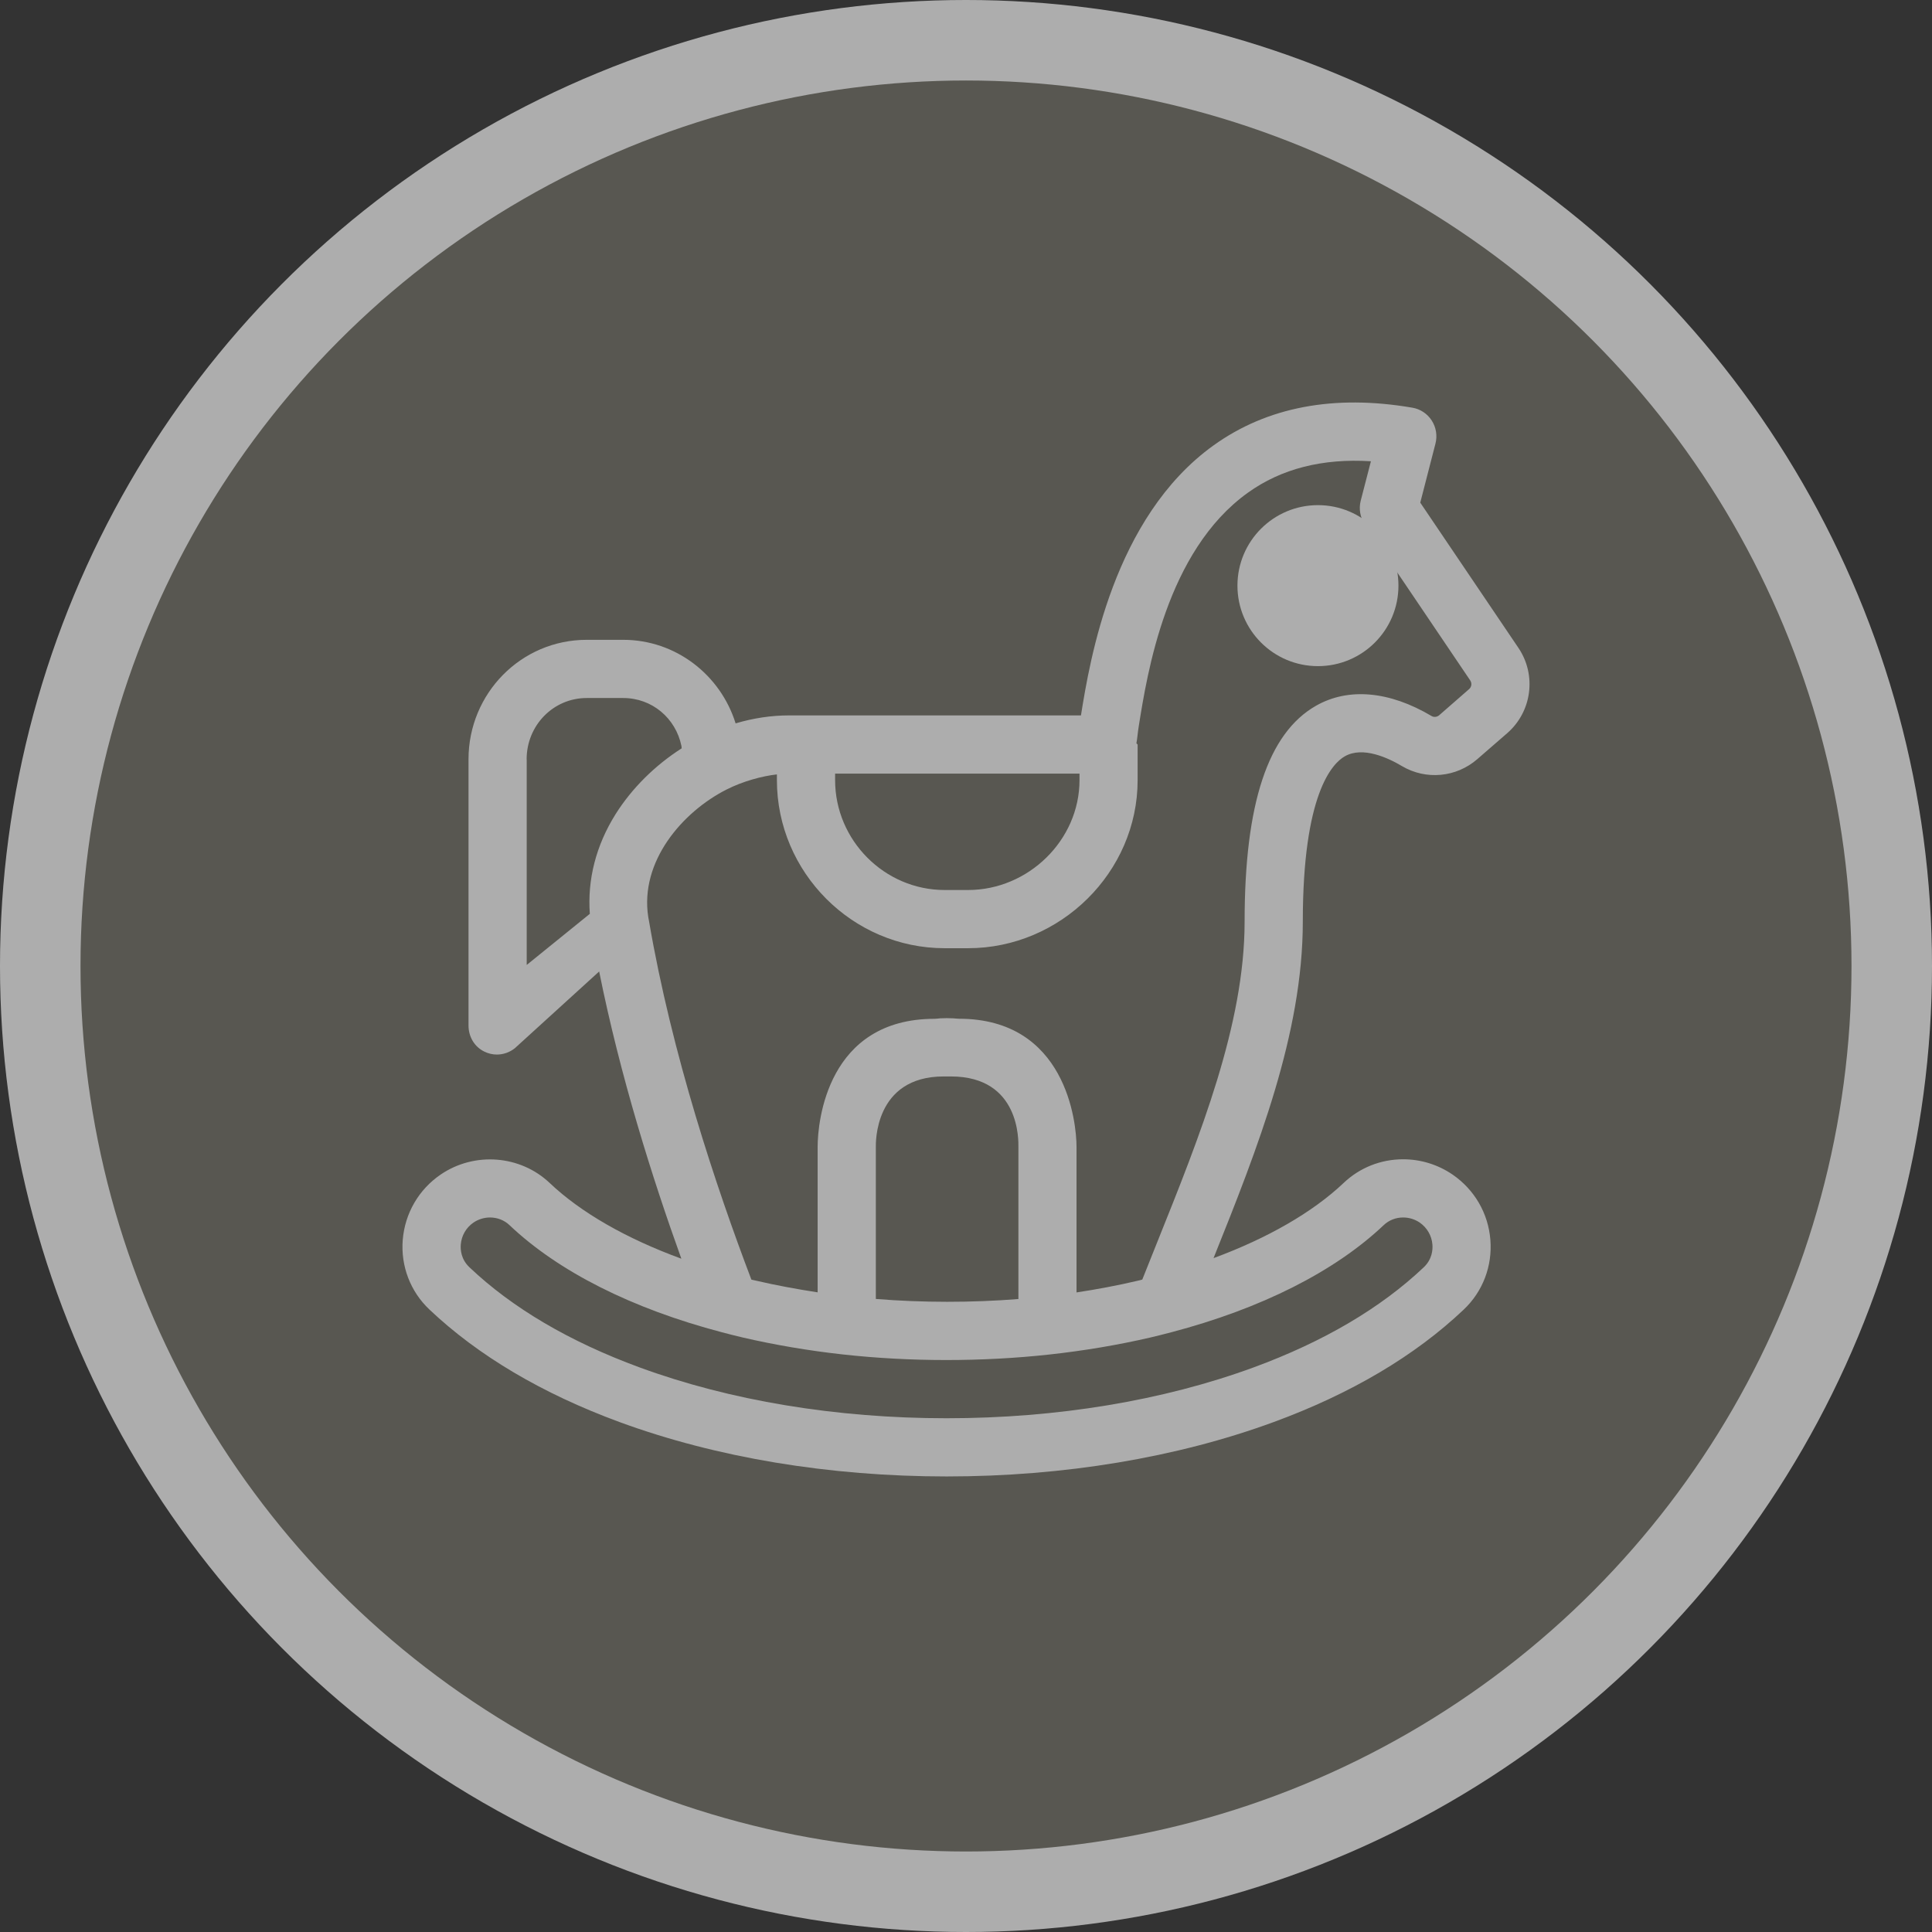 <?xml version="1.0" encoding="UTF-8"?>
<svg width="24px" height="24px" viewBox="0 0 24 24" version="1.1" xmlns="http://www.w3.org/2000/svg" xmlns:xlink="http://www.w3.org/1999/xlink">
    <rect x="0" y="0" width="24" height="24" fill="#333333" stroke="none"/>
    <title>kindergarten-m</title>
    <g id="Page-2:-Night" stroke="none" stroke-width="1" fill="none" fill-rule="evenodd" opacity="0.6">
        <g id="kindergarten-m" fill-rule="nonzero">
            <circle id="Oval" fill="#FFFFFF" cx="12" cy="12" r="12"></circle>
            <circle id="Oval" fill="#717065" cx="12" cy="12" r="11"></circle>
            <g id="rocking-horse" transform="translate(5, 5)" fill="#FFFFFF">
                <path d="M13.863,3.049 L12.643,1.244 L12.832,0.51 C12.857,0.412 12.84,0.308 12.785,0.223 C12.73,0.138 12.642,0.08 12.542,0.064 C11.571,-0.102 10.741,0.055 10.076,0.532 C8.83,1.426 8.538,3.201 8.428,3.887 L4.801,3.887 C4.581,3.887 4.357,3.921 4.138,3.986 C3.951,3.385 3.396,2.948 2.741,2.948 L2.289,2.948 C1.472,2.948 0.82,3.615 0.82,4.432 L0.82,7.739 C0.82,7.878 0.893,8.004 1.018,8.064 C1.068,8.088 1.119,8.1 1.172,8.1 C1.252,8.1 1.331,8.073 1.396,8.021 L2.443,7.068 C2.704,8.368 3.103,9.633 3.464,10.636 C2.783,10.387 2.215,10.063 1.827,9.694 C1.462,9.349 0.894,9.305 0.475,9.59 C0.202,9.776 0.03,10.072 0.003,10.402 C-0.023,10.728 0.098,11.044 0.334,11.267 C0.94,11.841 1.734,12.311 2.695,12.665 C3.898,13.107 5.303,13.341 6.759,13.341 C8.215,13.341 9.62,13.107 10.823,12.665 C11.784,12.312 12.578,11.842 13.183,11.268 C13.42,11.044 13.54,10.728 13.514,10.402 C13.488,10.072 13.316,9.777 13.043,9.59 C12.862,9.467 12.65,9.401 12.43,9.401 C12.153,9.401 11.891,9.505 11.691,9.695 C11.307,10.059 10.747,10.381 10.075,10.629 C10.626,9.257 11.184,7.841 11.184,6.449 C11.184,4.864 11.549,4.484 11.706,4.395 C11.93,4.267 12.247,4.416 12.416,4.517 C12.714,4.693 13.09,4.658 13.352,4.43 L13.724,4.107 C14.03,3.84 14.09,3.386 13.863,3.049 Z M5.374,4.61 L8.41,4.61 L8.41,4.691 C8.41,5.438 7.773,6.056 7.026,6.056 L6.735,6.056 C5.987,6.056 5.374,5.438 5.374,4.691 L5.374,4.61 Z M2.648,5.112 C2.402,5.504 2.296,5.929 2.327,6.352 L1.543,6.987 L1.543,4.432 L1.542,4.432 C1.542,4.013 1.871,3.671 2.289,3.671 L2.741,3.671 C3.101,3.671 3.394,3.922 3.465,4.266 C3.466,4.268 3.467,4.281 3.468,4.296 C3.135,4.509 2.85,4.792 2.648,5.112 Z M12.189,10.219 C12.253,10.158 12.339,10.124 12.43,10.124 C12.504,10.124 12.575,10.146 12.636,10.187 C12.727,10.25 12.785,10.349 12.794,10.46 C12.799,10.523 12.792,10.643 12.686,10.743 C12.686,10.743 12.686,10.743 12.686,10.743 C12.152,11.249 11.442,11.667 10.574,11.986 C9.45,12.399 8.13,12.618 6.759,12.618 C5.387,12.618 4.068,12.399 2.944,11.986 C2.076,11.667 1.365,11.249 0.832,10.743 C0.726,10.643 0.719,10.523 0.724,10.46 C0.733,10.349 0.79,10.25 0.882,10.187 C0.944,10.145 1.016,10.124 1.087,10.124 C1.176,10.124 1.263,10.156 1.329,10.219 C1.937,10.796 2.85,11.256 3.968,11.55 C4.051,11.572 4.138,11.594 4.227,11.615 C4.625,11.707 5.042,11.778 5.466,11.825 C6.306,11.918 7.201,11.918 8.039,11.826 C8.467,11.779 8.889,11.708 9.29,11.615 C9.366,11.597 9.448,11.577 9.55,11.55 C10.668,11.256 11.581,10.795 12.189,10.219 Z M6.723,8.372 C6.751,8.372 6.784,8.372 6.812,8.372 C7.678,8.372 7.651,9.181 7.651,9.248 L7.651,11.137 C7.072,11.183 6.458,11.183 5.88,11.136 L5.88,9.248 C5.88,9.211 5.855,8.372 6.723,8.372 Z M13.249,3.561 C13.249,3.561 13.249,3.561 13.249,3.561 L12.878,3.885 C12.851,3.908 12.813,3.912 12.784,3.895 C12.26,3.584 11.75,3.538 11.348,3.767 C10.751,4.107 10.461,4.984 10.461,6.449 C10.461,7.727 9.908,9.105 9.373,10.437 C9.312,10.588 9.25,10.743 9.19,10.895 C9.168,10.901 9.153,10.906 9.132,10.91 C8.885,10.968 8.626,11.017 8.373,11.055 L8.373,9.247 C8.373,8.94 8.241,7.655 6.911,7.655 C6.89,7.655 6.864,7.651 6.841,7.65 C6.788,7.647 6.732,7.647 6.678,7.65 C6.654,7.652 6.635,7.656 6.61,7.656 C5.278,7.656 5.157,8.931 5.157,9.247 L5.157,11.054 C4.904,11.015 4.641,10.967 4.397,10.91 C4.377,10.906 4.354,10.901 4.334,10.896 C3.897,9.747 3.345,8.095 3.062,6.441 C3.059,6.425 3.055,6.408 3.053,6.393 C2.945,5.7 3.478,5.086 4.023,4.809 C4.229,4.704 4.47,4.64 4.651,4.62 L4.651,4.691 C4.651,5.836 5.589,6.779 6.735,6.779 L7.026,6.779 C8.172,6.779 9.132,5.836 9.132,4.691 L9.132,4.251 C9.132,4.244 9.118,4.239 9.117,4.232 C9.128,4.177 9.132,4.108 9.146,4.021 C9.25,3.37 9.489,1.846 10.501,1.121 C10.916,0.823 11.428,0.692 12.03,0.73 L11.903,1.221 C11.878,1.322 11.896,1.428 11.954,1.514 L13.264,3.453 C13.287,3.488 13.281,3.534 13.249,3.561 Z" id="Shape"></path>
                <circle id="Oval" cx="11.372" cy="2.275" r="1"></circle>
            </g>
        </g>
    </g>
</svg>